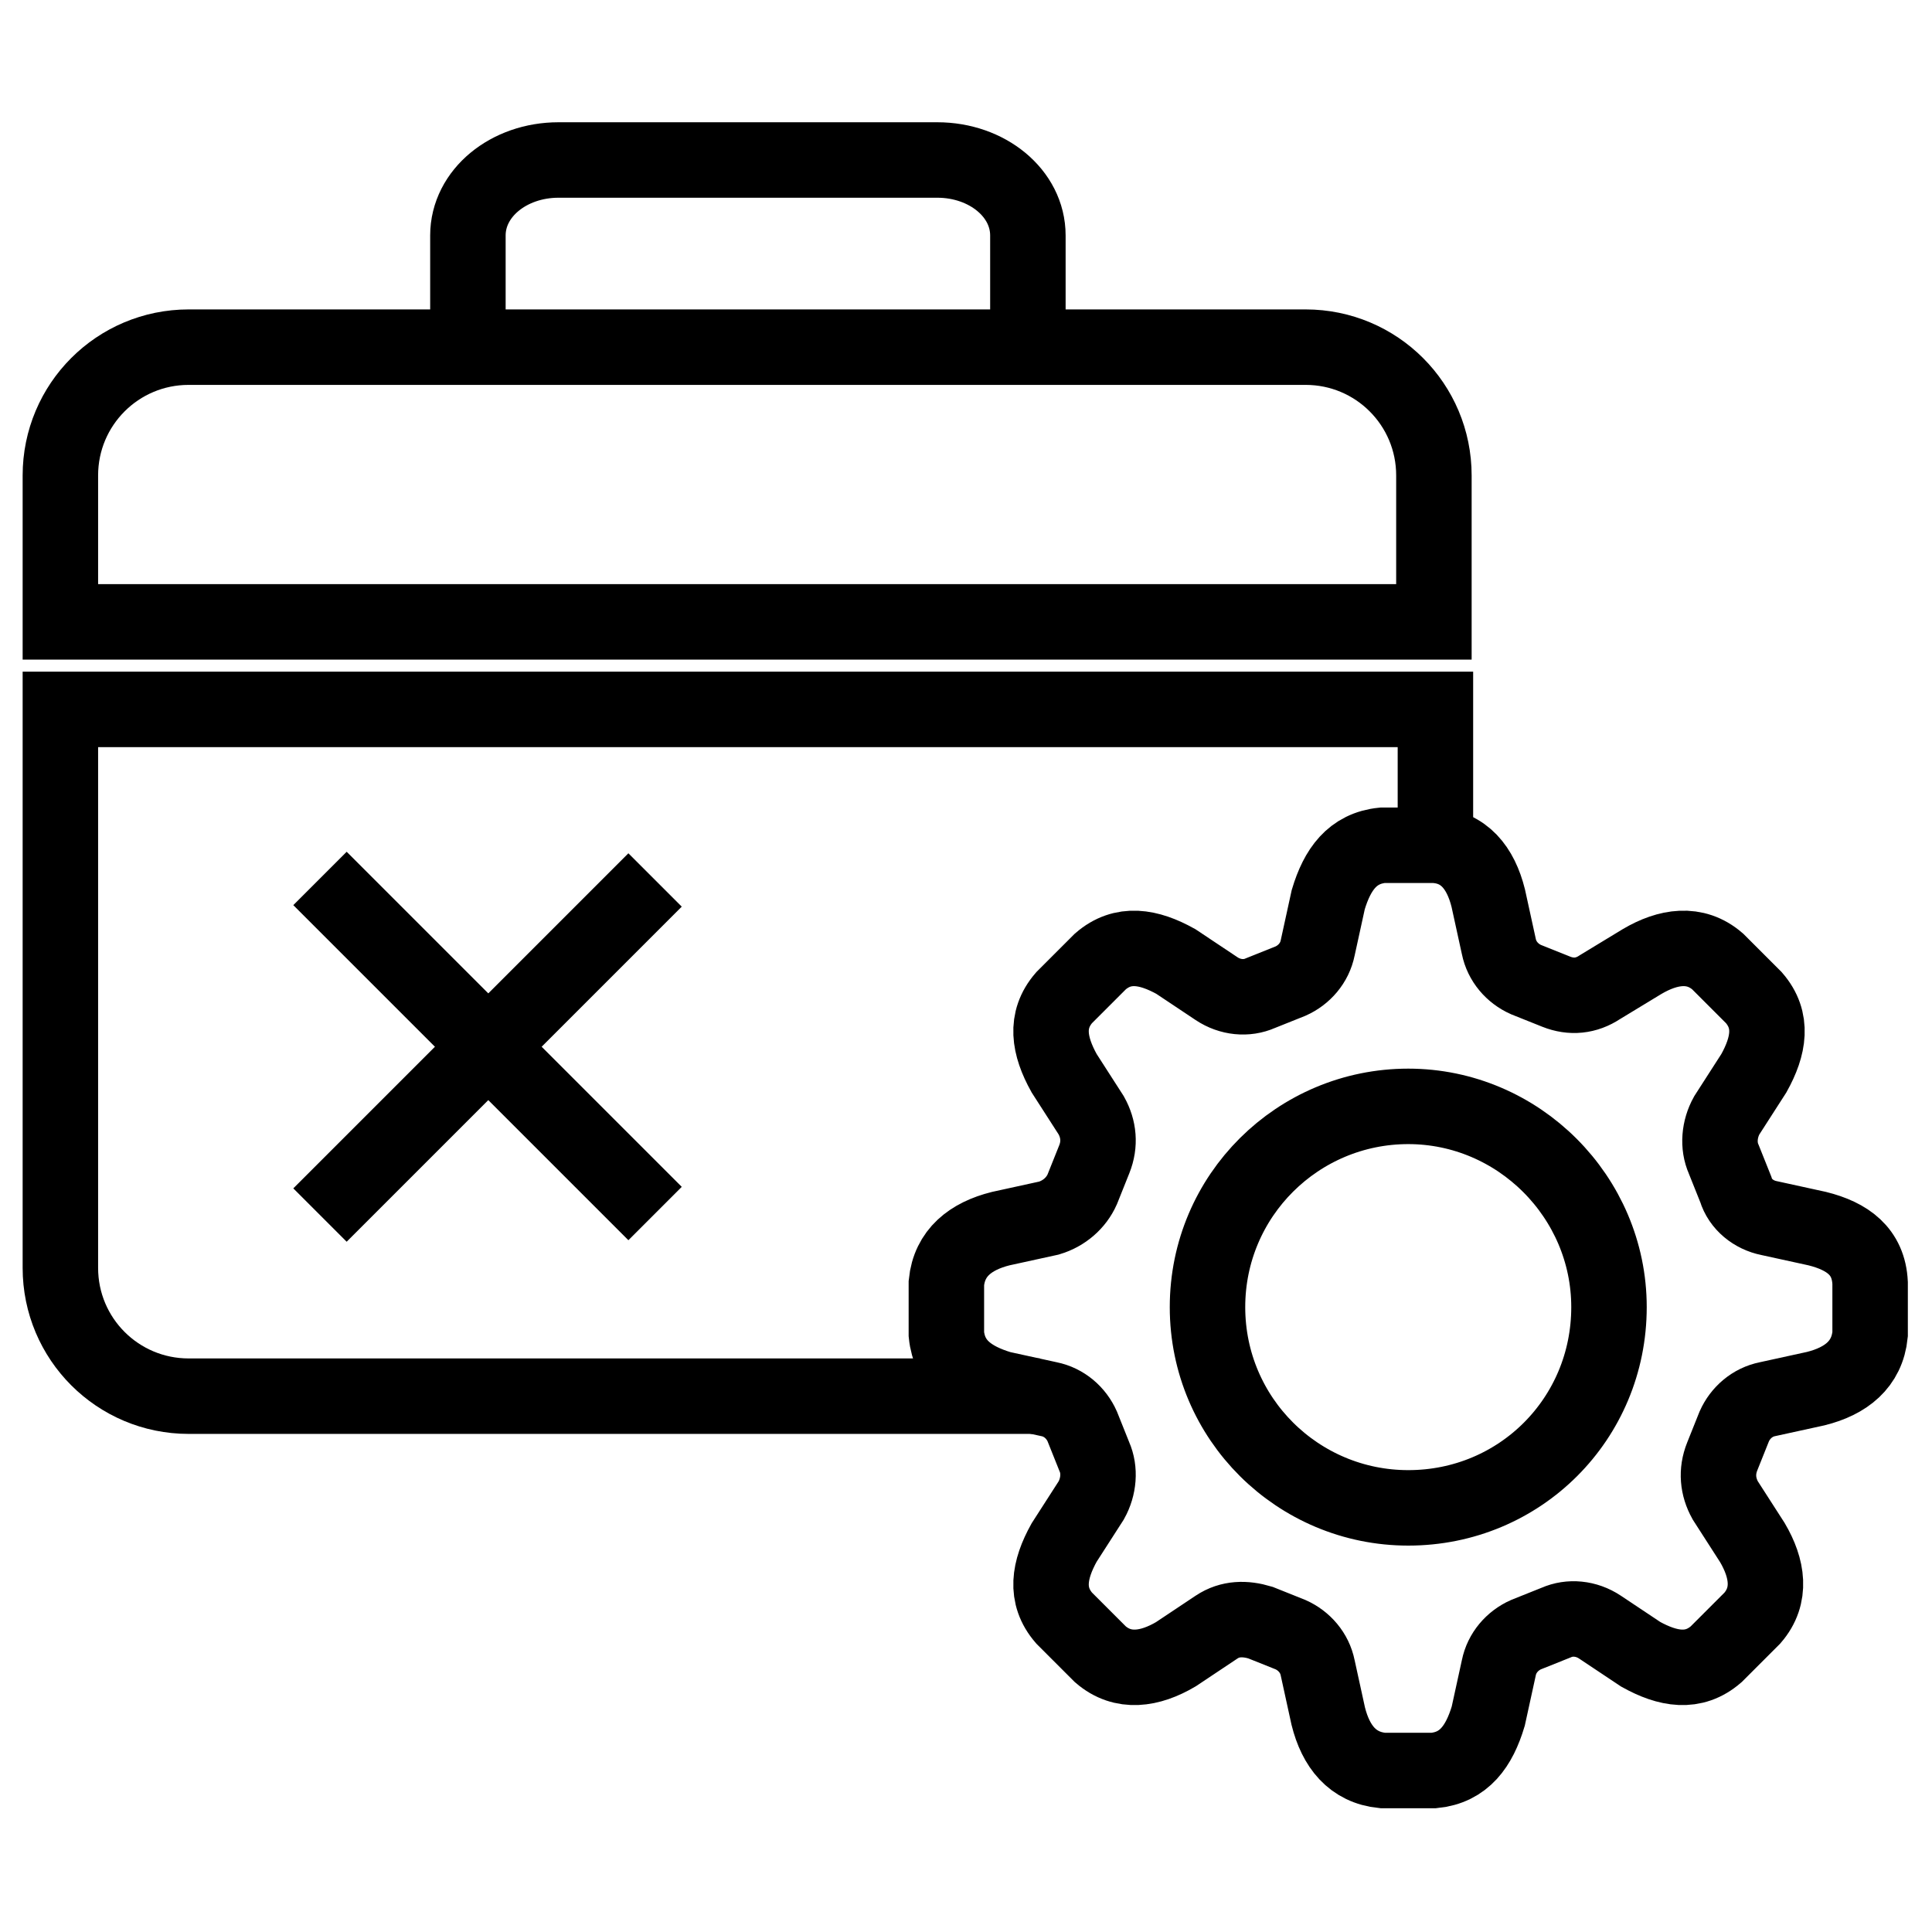 <?xml version="1.0" encoding="utf-8"?>
<!-- Generator: Adobe Illustrator 26.0.2, SVG Export Plug-In . SVG Version: 6.00 Build 0)  -->
<svg version="1.1" id="Layer_1" xmlns="http://www.w3.org/2000/svg" xmlns:xlink="http://www.w3.org/1999/xlink" x="0px" y="0px"
	 viewBox="0 0 128 128" style="enable-background:new 0 0 128 128;" xml:space="preserve">
<style type="text/css">
	.DeleteBusinessServicex0{fill:#FFFFFF;fill-opacity:0;stroke:#000000;stroke-width:5;stroke-miterlimit:10;}
	.DeleteBusinessServicex1{fill:none;stroke:#000000;stroke-width:5;stroke-miterlimit:10;}
</style>
<path class="DeleteBusinessServicex0" d="M4,41.2v-9.7c0-4.7,3.8-8.5,8.5-8.5h74c4.7,0,8.5,3.8,8.5,8.5v9.7H4z"/>
<path class="DeleteBusinessServicex0" d="M68.9,92.5H12.5C7.8,92.5,4,88.7,4,84V47h91.1v9"/>
<path class="DeleteBusinessServicex0" d="M31,22.9v-7.3c0-2.8,2.7-5,6-5h25.1c3.3,0,6,2.2,6,5v7.3"/>
<path class="DeleteBusinessServicex0" d="M120.4,81.4l-3.2-0.7c-1-0.2-1.9-0.9-2.2-1.9l-0.8-2c-0.4-0.9-0.3-2,0.2-2.9l1.8-2.8c1-1.8,1.3-3.5,0-5
	l-2.4-2.4c-1.5-1.3-3.3-1-5,0l-2.8,1.7c-0.9,0.6-1.9,0.7-2.9,0.3l-2-0.8c-0.9-0.4-1.6-1.2-1.8-2.2l-0.7-3.2c-0.5-2-1.6-3.4-3.6-3.5
	h-3.4c-2,0.2-3,1.6-3.6,3.6l-0.7,3.2c-0.2,1-0.9,1.8-1.8,2.2l-2,0.8c-0.9,0.4-2,0.3-2.9-0.3l-2.7-1.8c-1.8-1-3.5-1.3-5,0l-2.4,2.4
	c-1.3,1.5-1,3.2,0,5l1.8,2.8c0.5,0.9,0.6,1.9,0.2,2.9l-0.8,2c-0.4,0.9-1.2,1.6-2.2,1.9l-3.2,0.7c-2,0.5-3.4,1.6-3.6,3.6v3.4
	c0.2,2,1.6,3,3.6,3.6l3.2,0.7c1,0.2,1.8,0.9,2.2,1.8l0.8,2c0.4,0.9,0.3,2-0.2,2.9l-1.8,2.8c-1,1.8-1.3,3.5,0,5l2.4,2.4
	c1.5,1.3,3.3,1,5,0l2.7-1.8c0.9-0.6,1.9-0.6,2.9-0.3l2,0.8c0.9,0.4,1.6,1.2,1.8,2.2l0.7,3.2c0.5,2,1.6,3.4,3.6,3.6H95
	c2-0.2,3-1.6,3.6-3.6l0.7-3.2c0.2-1,0.9-1.8,1.8-2.2l2-0.8c0.9-0.4,2-0.3,2.9,0.3l2.7,1.8c1.8,1,3.5,1.3,5,0l2.4-2.4
	c1.3-1.5,1-3.3,0-5l-1.8-2.8c-0.5-0.9-0.6-1.9-0.2-2.9l0.8-2c0.4-0.9,1.2-1.6,2.2-1.8l3.2-0.7c2-0.5,3.4-1.6,3.6-3.6V85
	C123.8,82.9,122.4,81.9,120.4,81.4z M93.3,99.9C86,99.9,80,94,80,86.6s6-13.3,13.3-13.3s13.3,6,13.3,13.3
	C106.6,94,100.7,99.9,93.3,99.9L93.3,99.9z"/>
<g>
	<line class="DeleteBusinessServicex1" x1="21.2" y1="80.5" x2="43.4" y2="58.3"/>
	<line class="DeleteBusinessServicex1" x1="43.4" y1="80.4" x2="21.2" y2="58.2"/>
</g>
</svg>
